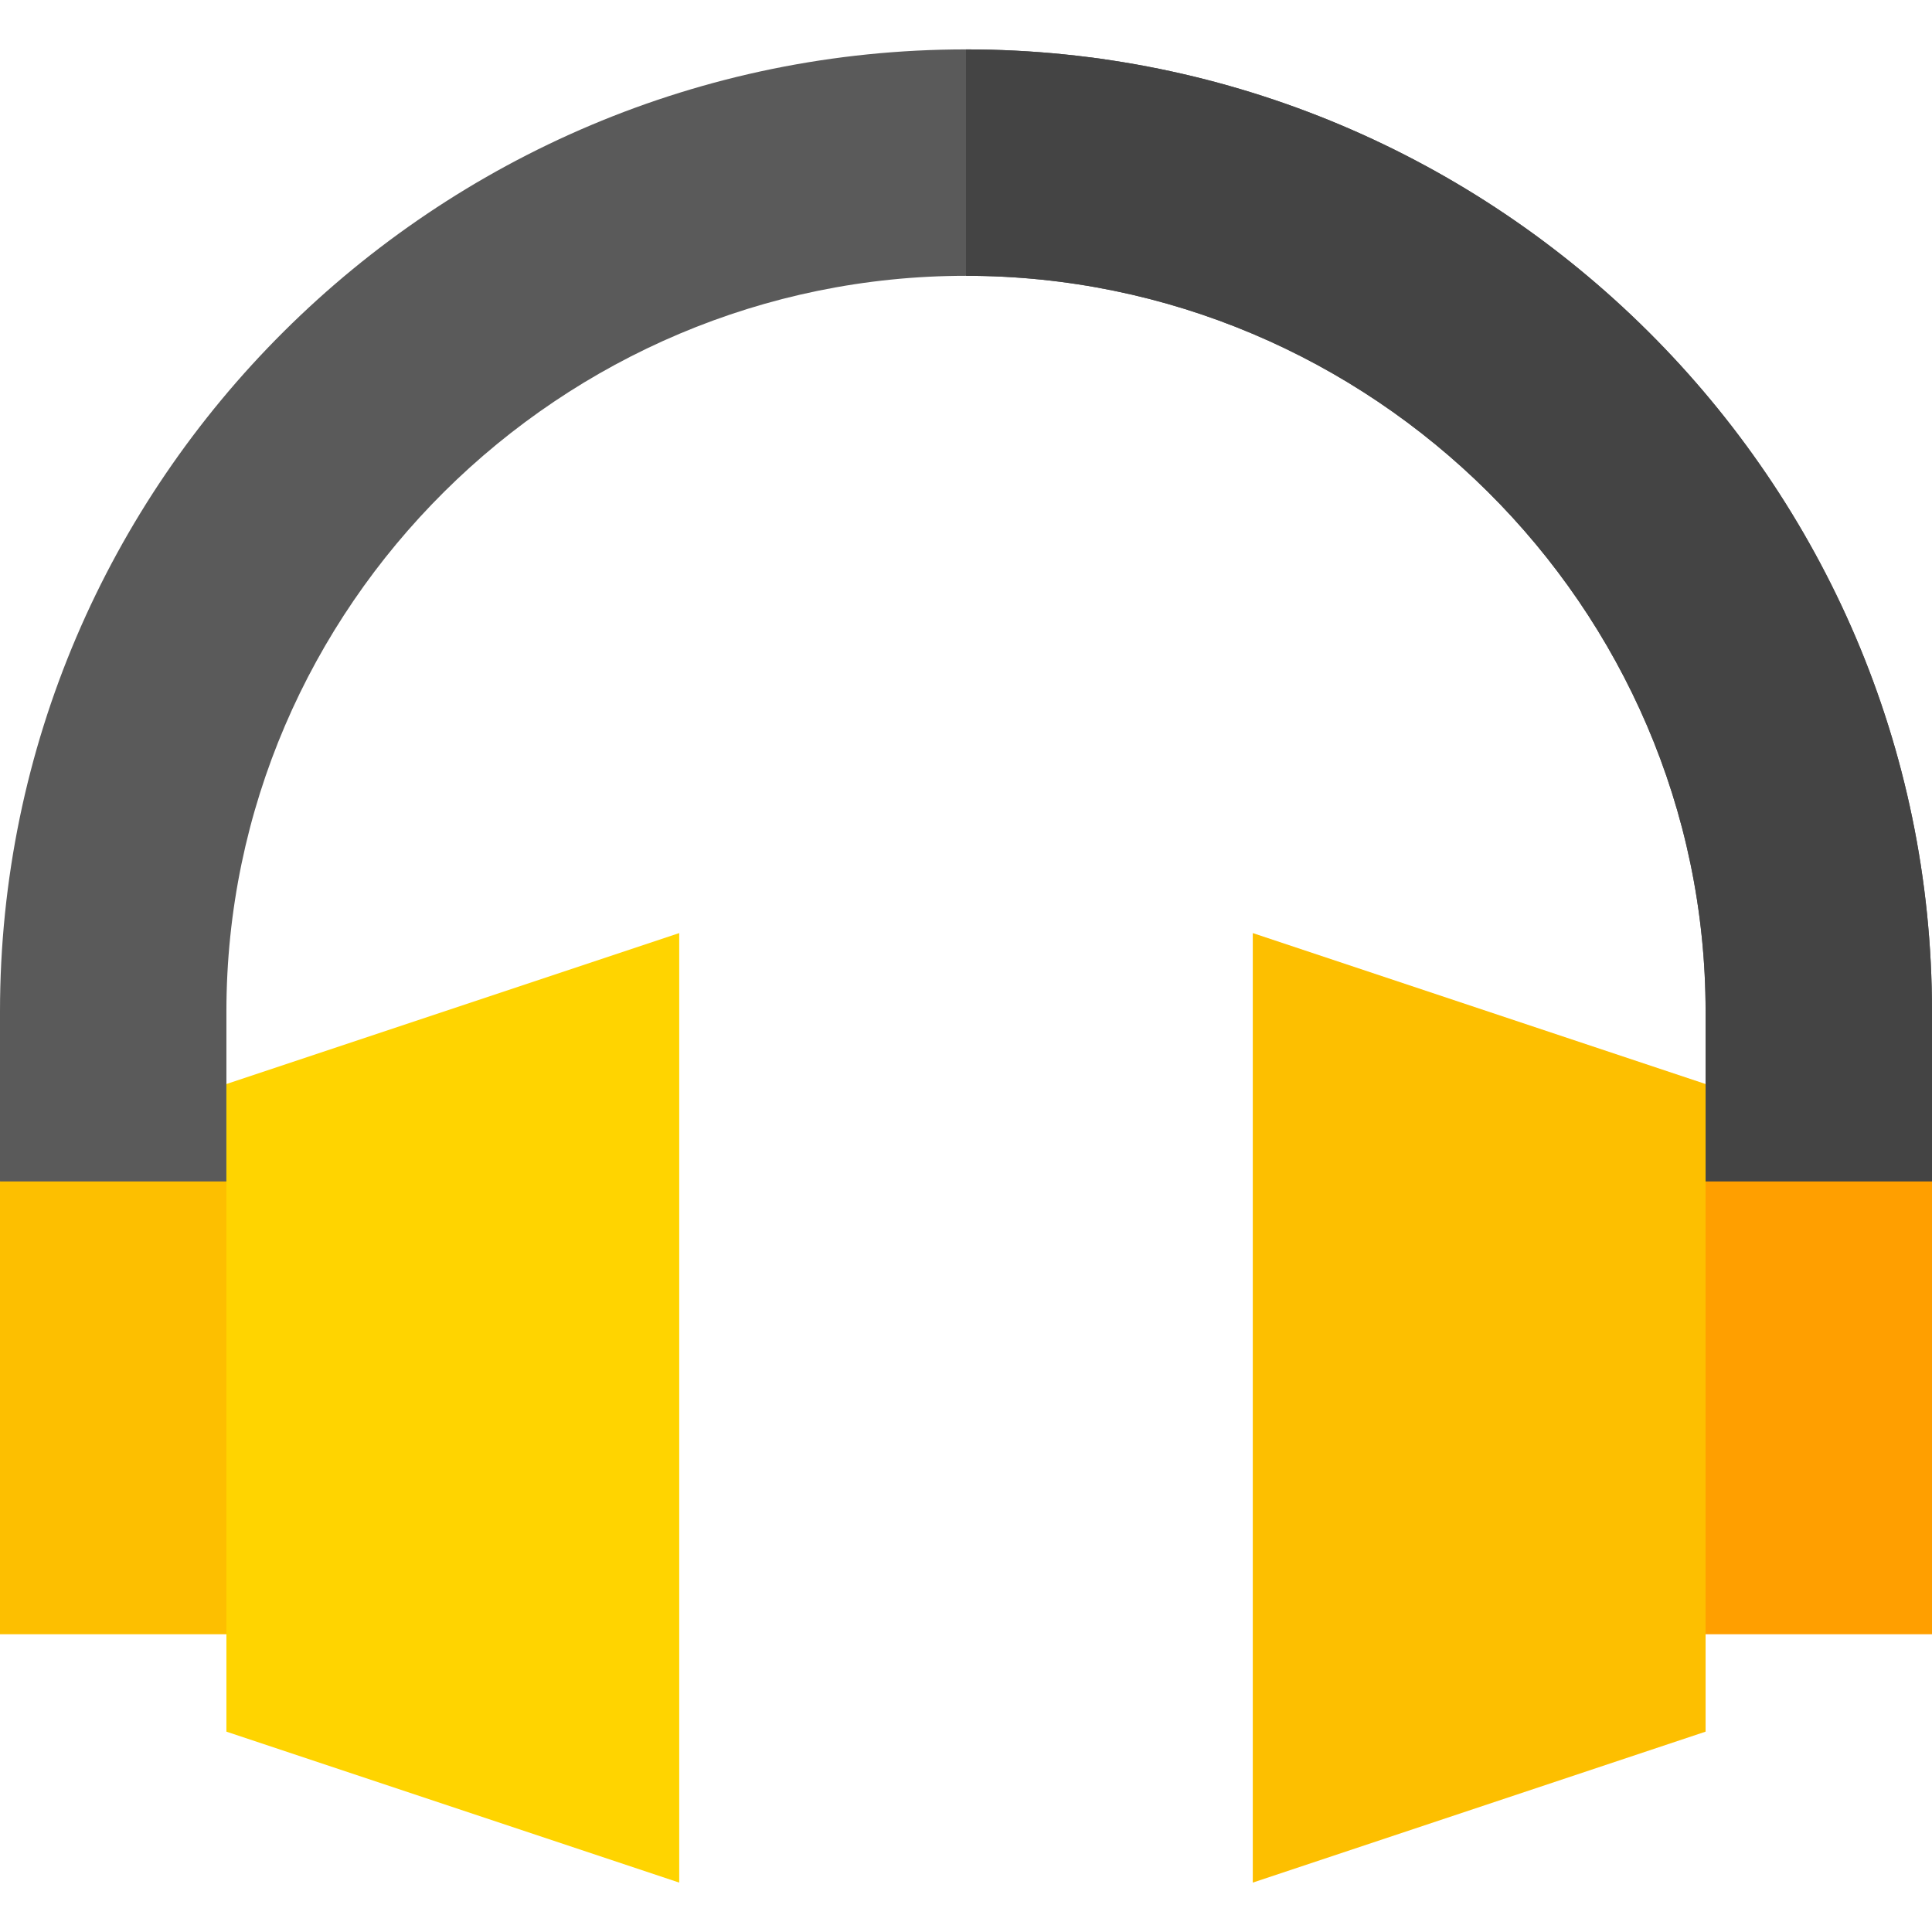 <?xml version="1.0" encoding="iso-8859-1"?>
<!-- Generator: Adobe Illustrator 19.0.0, SVG Export Plug-In . SVG Version: 6.00 Build 0)  -->
<svg version="1.1" id="Capa_1" xmlns="http://www.w3.org/2000/svg" xmlns:xlink="http://www.w3.org/1999/xlink" x="0px" y="0px"
	 viewBox="0 0 512 512" style="enable-background:new 0 0 512 512;" xml:space="preserve">
<path style="fill:#5A5A5A;" d="M512,268.092v45l-11.1,15H452v-60c0-107.401-88.599-195-196-195s-196,87.599-196,195v60H17.701
	L0,313.092v-45c0-140.7,115.3-255,256-255S512,127.392,512,268.092z"/>
<path style="fill:#444444;" d="M512,268.092v45l-11.1,15H452v-60c0-107.401-88.599-195-196-195v-60
	C396.7,13.092,512,127.392,512,268.092z"/>
<path style="fill:#FDBF00;" d="M90,433.092H0v-120h90V433.092z"/>
<path style="fill:#FF9F00;" d="M512,433.092h-90v-120h90V433.092z"/>
<path style="fill:#FDBF00;" d="M332,498.908V247.277l120,40.005v171.621L332,498.908z"/>
<path style="fill:#FFD400;" d="M180,498.908L60,458.903V287.282l120-40.005V498.908z"/>
<g>
</g>
<g>
</g>
<g>
</g>
<g>
</g>
<g>
</g>
<g>
</g>
<g>
</g>
<g>
</g>
<g>
</g>
<g>
</g>
<g>
</g>
<g>
</g>
<g>
</g>
<g>
</g>
<g>
</g>
</svg>
